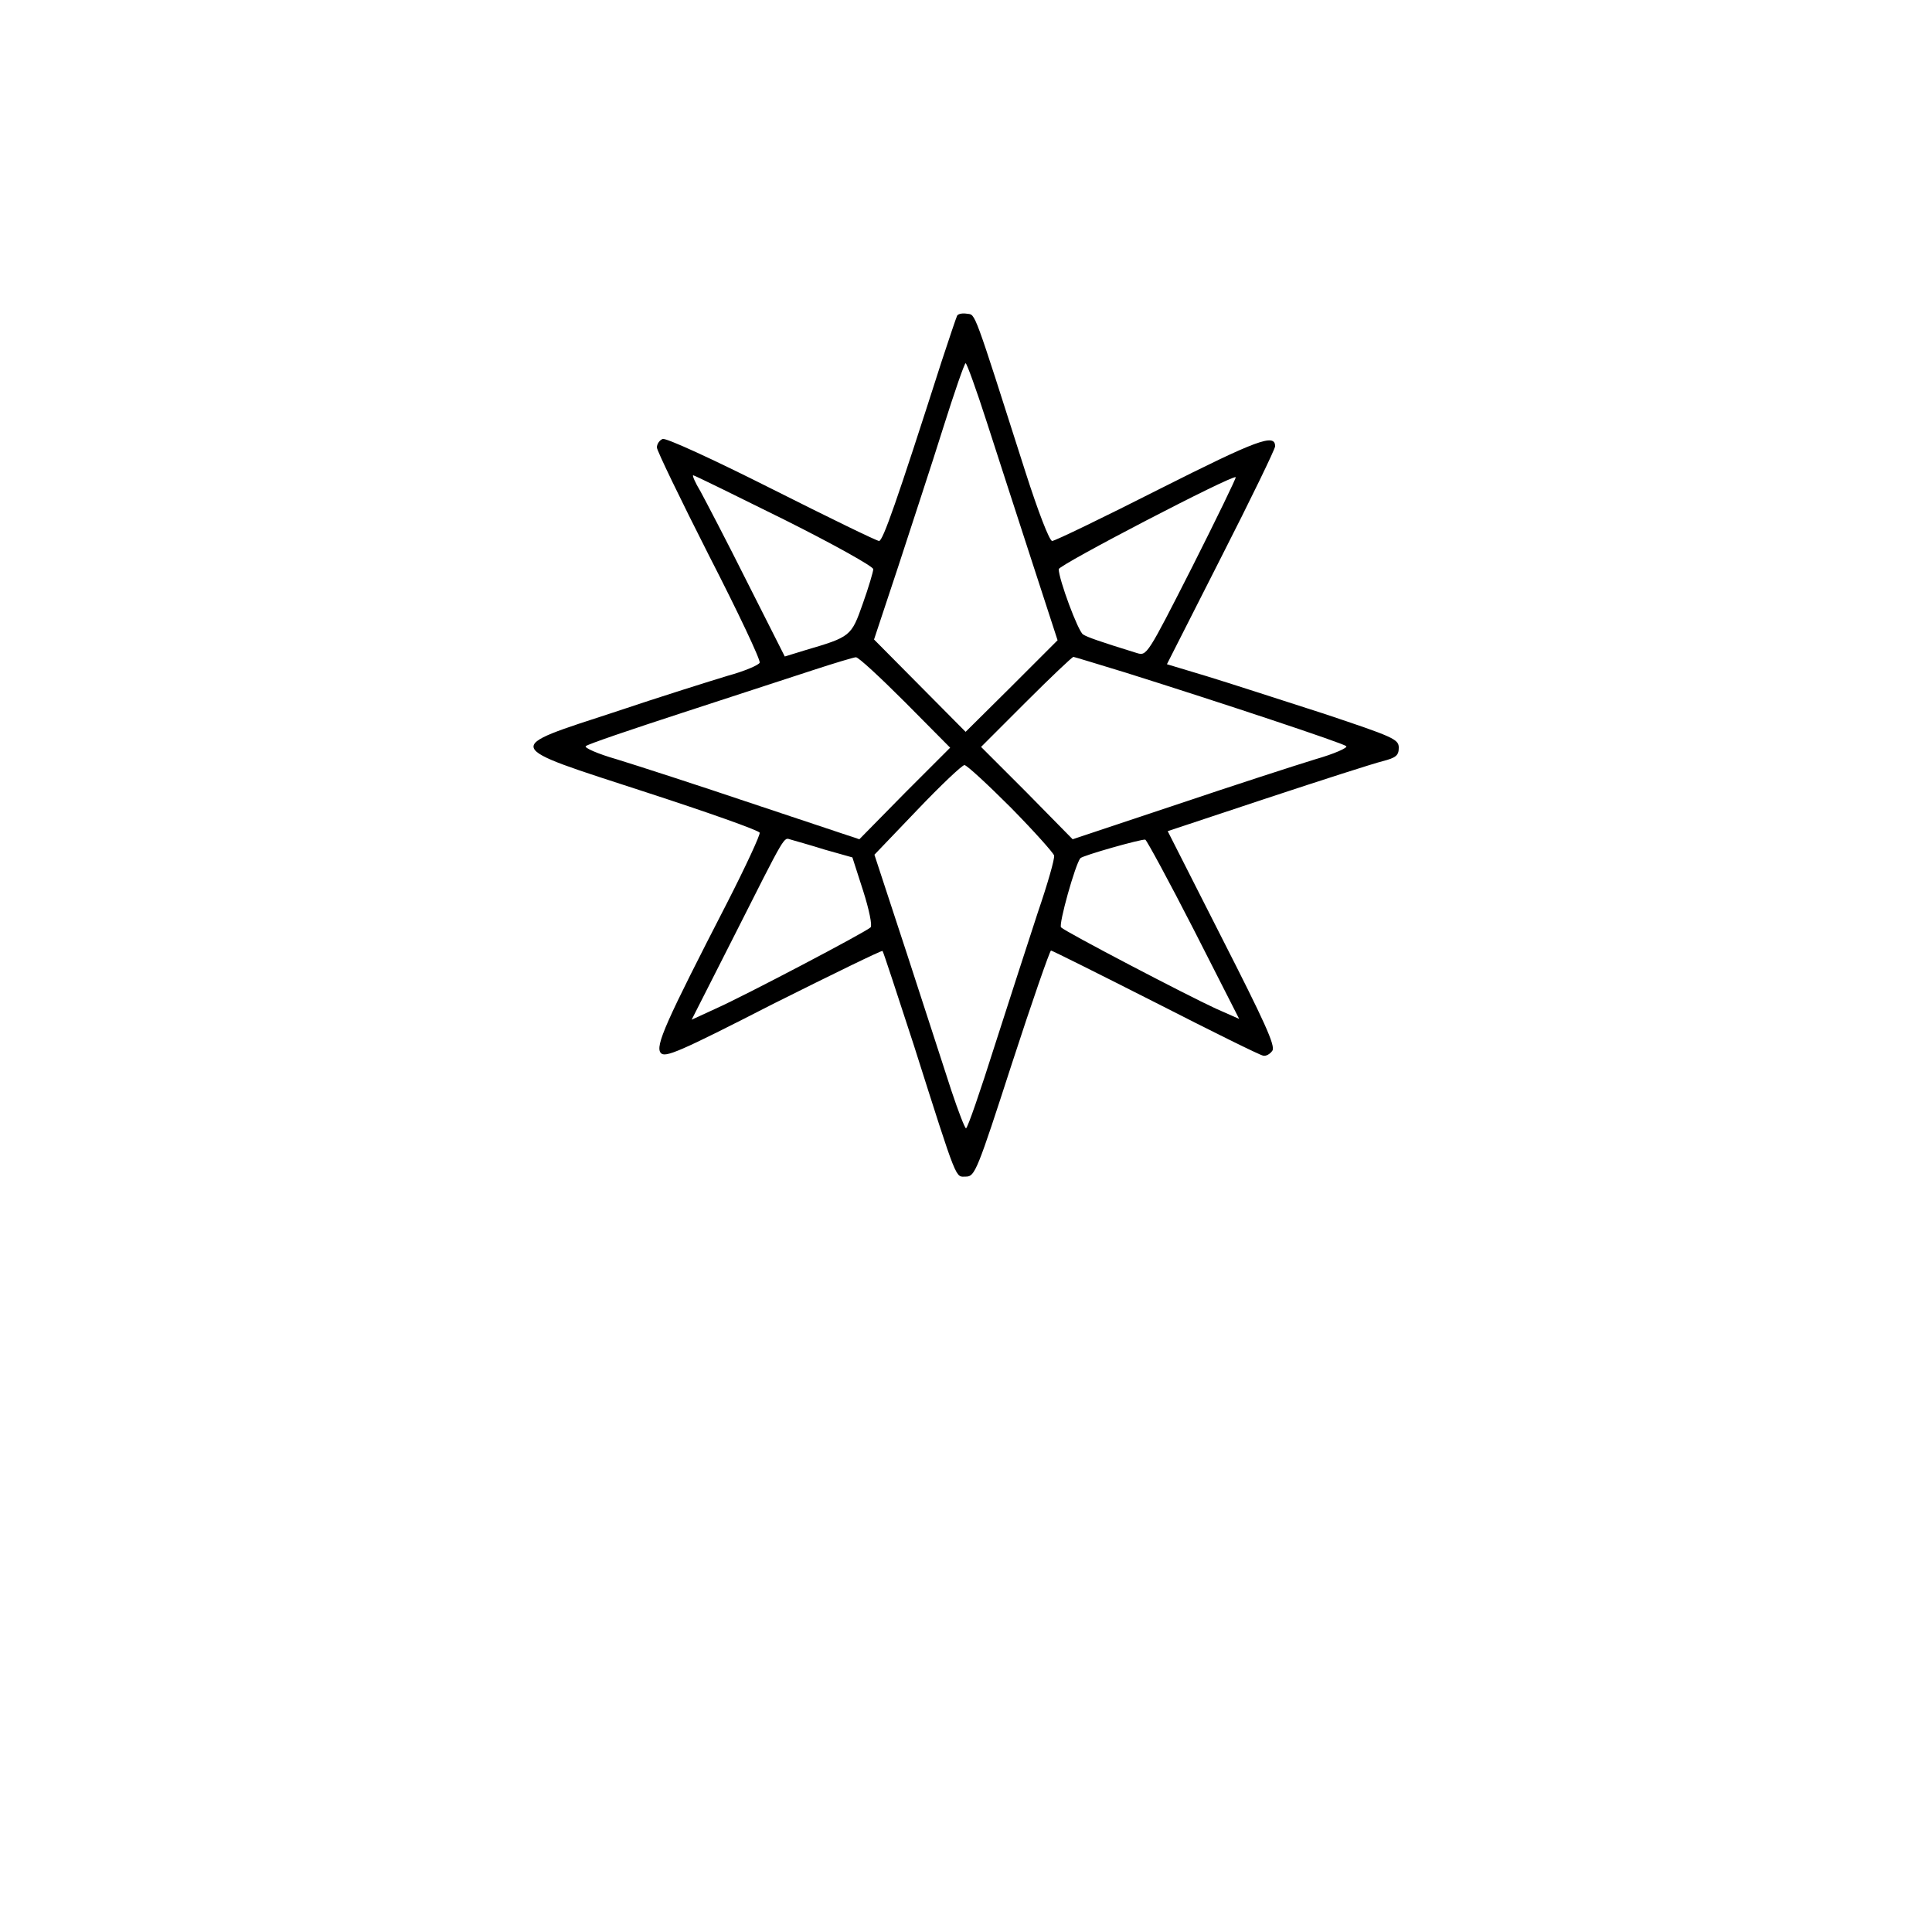 <?xml version="1.0" standalone="no"?>
<!DOCTYPE svg PUBLIC "-//W3C//DTD SVG 20010904//EN"
 "http://www.w3.org/TR/2001/REC-SVG-20010904/DTD/svg10.dtd">
<svg version="1.0" xmlns="http://www.w3.org/2000/svg"
 width="500pt" height="500pt" viewBox="0 0 500 500"
 preserveAspectRatio="xMidYMid meet">
<g transform="translate(0,500) scale(0.1,-0.1)"
fill="#000000" stroke="none">
<path d="M2477 4183 c-2 -4 -20 -57 -40 -118 -116 -362 -152 -465 -162 -465
-6 0 -131 61 -278 135 -155 78 -273 132 -282 129 -8 -3 -15 -13 -15 -22 0 -8
61 -134 135 -280 75 -146 134 -271 131 -277 -2 -6 -39 -22 -83 -34 -43 -13
-174 -54 -290 -93 -293 -96 -297 -86 78 -208 160 -52 293 -99 295 -105 2 -5
-36 -87 -84 -181 -159 -309 -187 -371 -172 -389 11 -13 47 2 291 127 154 77
281 139 283 137 2 -2 38 -112 81 -244 115 -362 107 -340 135 -340 23 0 29 15
119 293 52 160 98 292 101 292 3 0 125 -61 271 -135 145 -74 270 -136 278
-137 7 -2 18 4 24 13 8 13 -21 76 -131 292 l-140 276 256 85 c142 47 276 90
300 96 35 9 42 15 42 35 0 22 -14 28 -197 89 -109 35 -244 79 -300 96 l-103
31 140 276 c77 151 140 281 140 288 0 34 -46 17 -298 -110 -146 -74 -272 -135
-279 -135 -7 0 -36 75 -69 178 -136 426 -129 407 -151 410 -12 2 -23 0 -26 -5z
m77 -276 c27 -83 79 -245 116 -358 l67 -206 -119 -119 -119 -118 -118 119
-119 120 63 190 c34 105 87 265 116 358 29 92 55 167 58 167 3 0 28 -69 55
-153z m-524 -252 c126 -63 230 -121 230 -128 0 -6 -12 -47 -27 -89 -30 -85
-31 -86 -150 -121 l-52 -16 -97 192 c-53 106 -108 211 -121 235 -14 23 -22 42
-19 42 3 0 109 -52 236 -115z m1055 -123 c-116 -228 -117 -230 -143 -222 -97
30 -128 41 -139 48 -13 8 -63 143 -63 169 0 11 450 245 458 238 2 -1 -49 -106
-113 -233z m-743 -349 l117 -118 -118 -118 -117 -119 -270 90 c-148 50 -309
102 -358 117 -49 14 -85 30 -80 34 5 5 117 43 249 86 132 43 285 93 340 111
55 18 105 33 110 33 6 1 63 -52 127 -116z m572 76 c248 -78 561 -182 570 -190
5 -4 -31 -20 -80 -34 -49 -15 -210 -67 -358 -117 l-270 -90 -118 120 -119 119
117 117 c64 64 119 116 122 116 2 0 64 -19 136 -41z m-298 -349 c60 -61 110
-117 112 -124 2 -8 -17 -74 -42 -147 -24 -74 -75 -230 -112 -346 -37 -117 -70
-213 -74 -213 -3 0 -20 44 -38 98 -17 53 -69 212 -115 354 l-84 256 111 116
c61 64 116 116 122 116 6 0 60 -50 120 -110z m-481 -109 l71 -20 28 -87 c15
-47 24 -90 19 -94 -12 -12 -326 -177 -400 -210 l-63 -29 105 207 c143 283 132
264 152 259 10 -3 50 -14 88 -26z m955 -208 l117 -230 -61 27 c-74 34 -388
198 -400 210 -7 7 37 164 50 179 6 7 158 50 168 48 4 -2 61 -107 126 -234z"/>
</g>
</svg>

